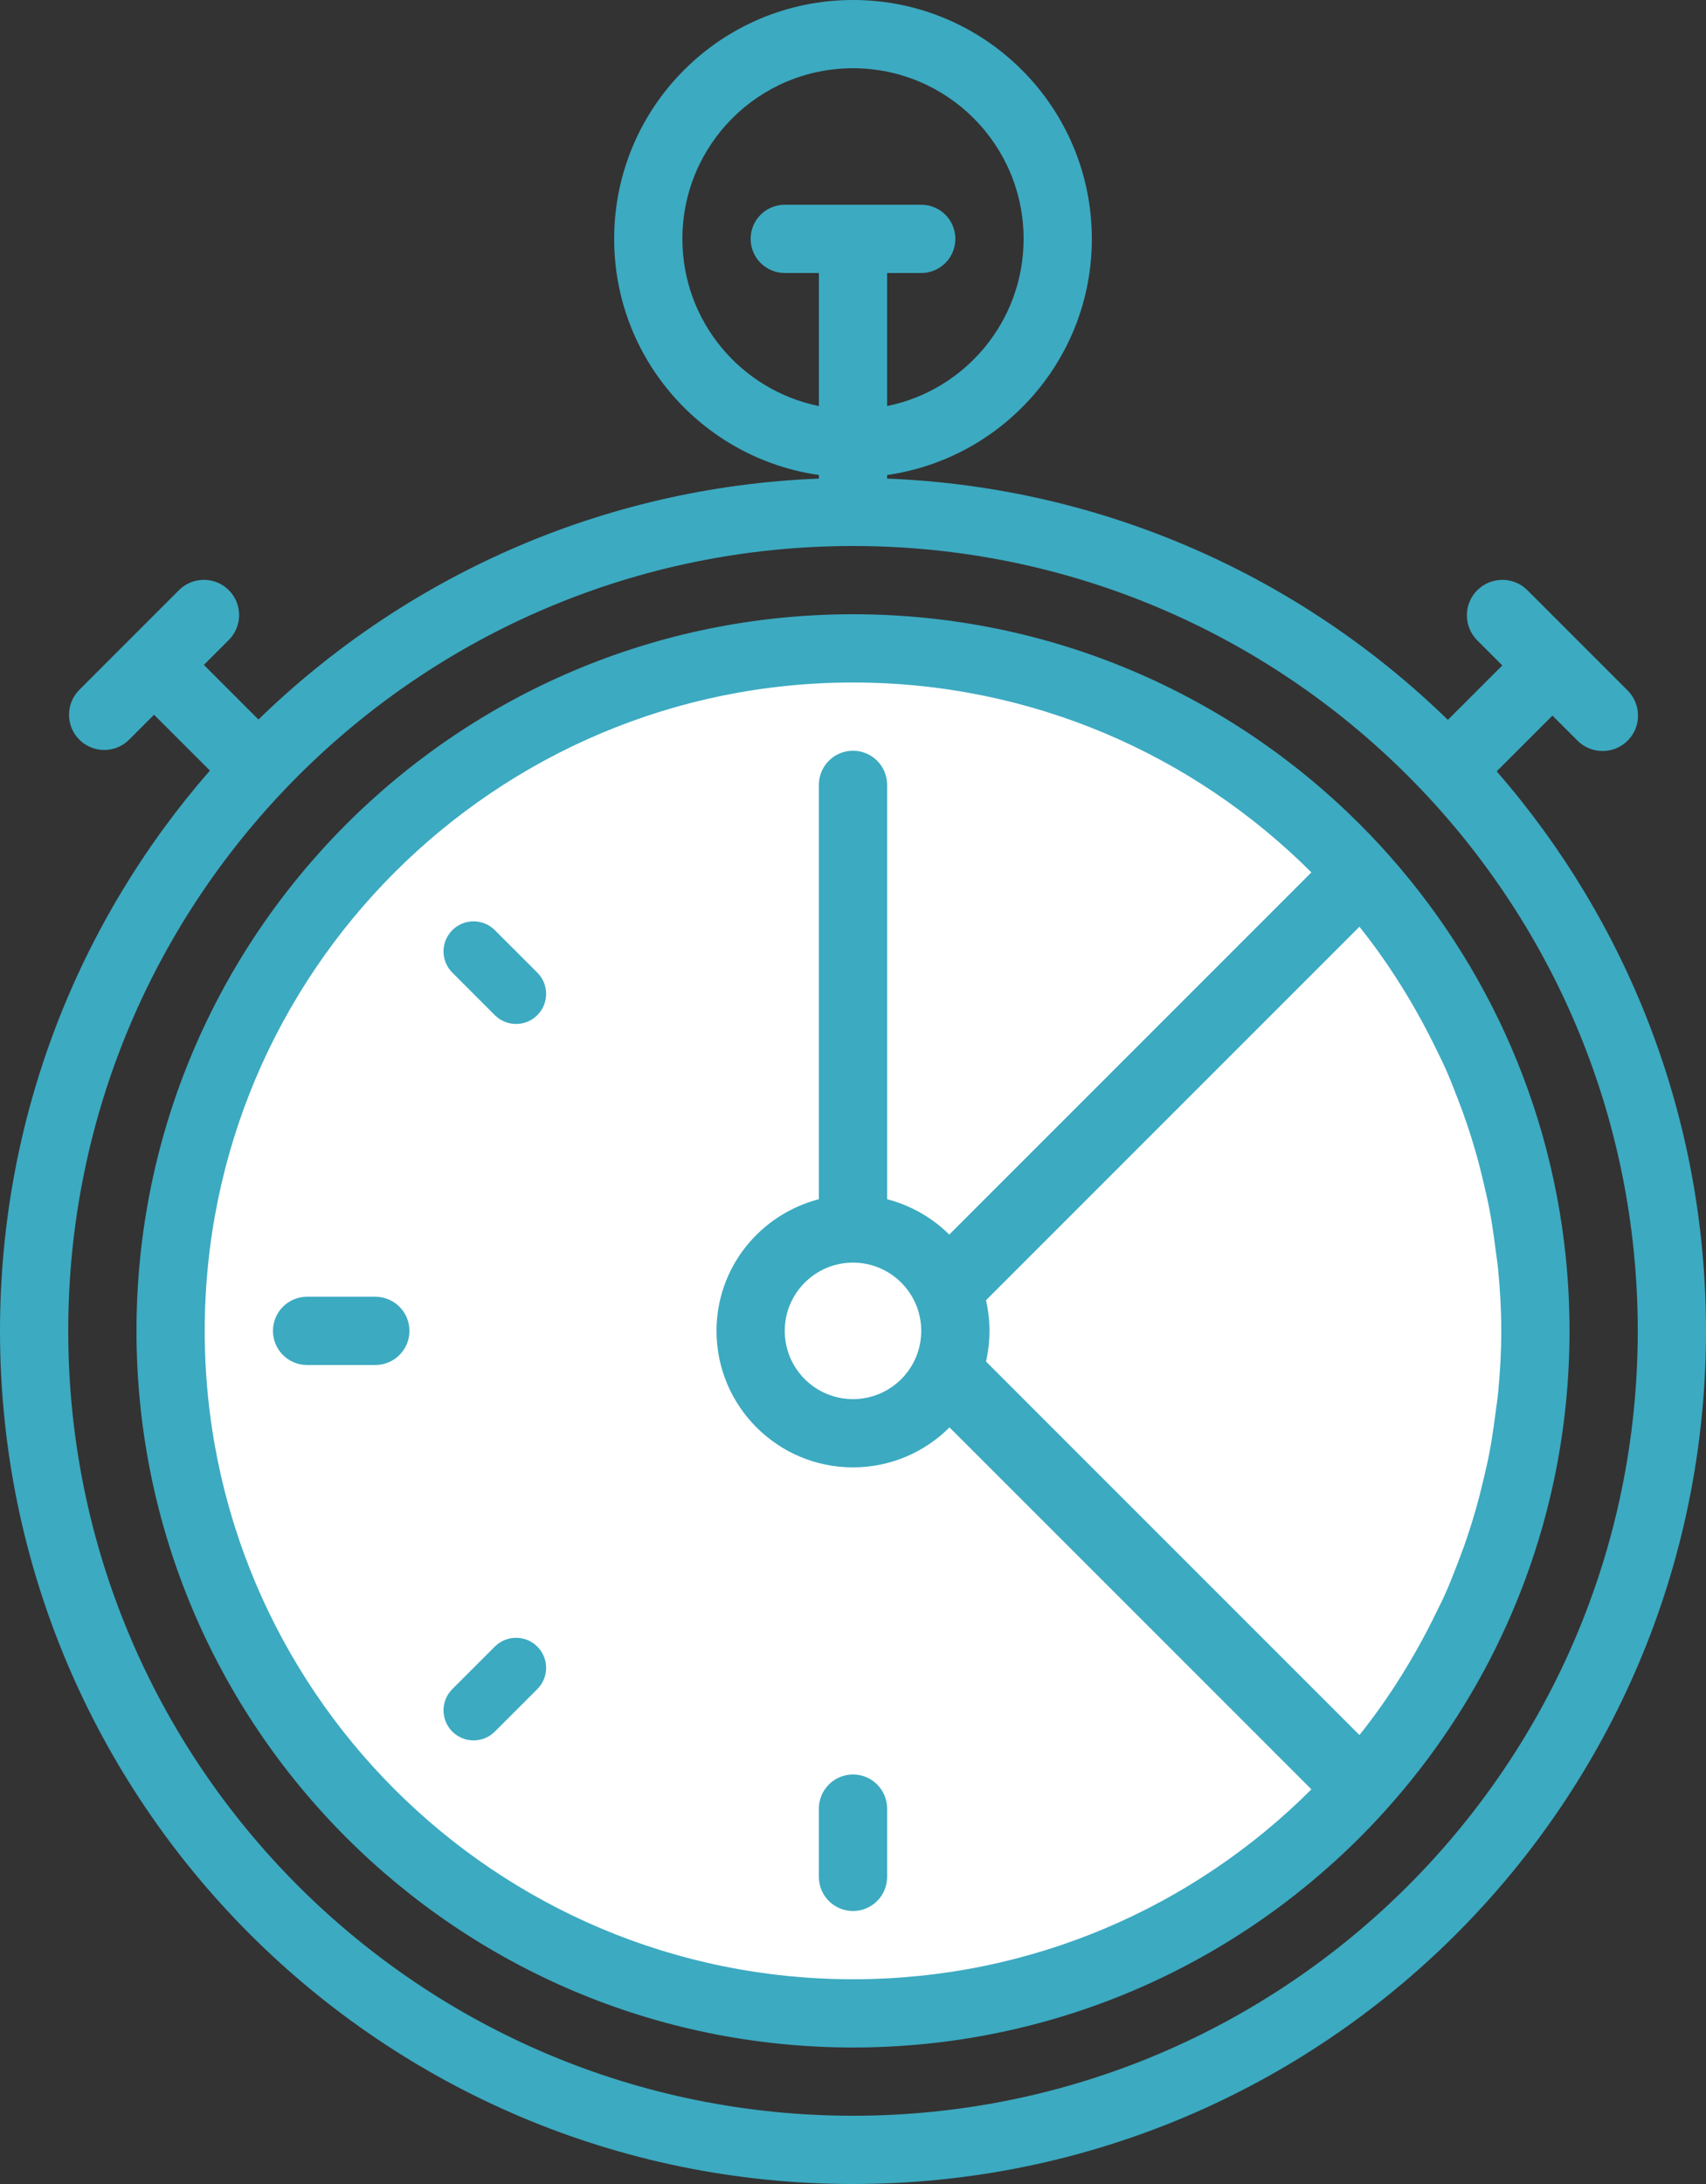 <svg width="50" height="64" viewBox="0 0 50 64" version="1.1" xmlns="http://www.w3.org/2000/svg" xmlns:xlink="http://www.w3.org/1999/xlink">
<rect x="0" y="0" width="50" height="64" fill="#333333" stroke="none"/>
<g id="Canvas" fill="none">
<g id="stopwatch copy">
<g id="Ellipse 354 2">
<g id="Group">
<path id="Vector" d="M 20 40C 31.046 40 40 31.046 40 20C 40 8.954 31.046 0 20 0C 8.954 0 0 8.954 0 20C 0 31.046 8.954 40 20 40Z" transform="translate(5 19)" fill="white"/>
</g>
</g>
<g id="Ellipse 102 2">
<g id="Group_2">
<path id="Vector_2" d="M 43.866 22.603L 45.5 20.97L 46.234 21.704C 46.64 22.109 47.298 22.109 47.704 21.704C 48.109 21.298 48.109 20.641 47.704 20.234L 44.766 17.296C 44.36 16.891 43.703 16.891 43.296 17.296C 42.891 17.702 42.891 18.359 43.296 18.766L 44.03 19.5L 42.435 21.095C 38.153 16.927 32.387 14.277 26 14.025L 26 13.92C 29.391 13.434 32 10.526 32 7C 32 3.134 28.866 0 25 0C 21.134 0 18 3.134 18 7C 18 10.526 20.609 13.434 24 13.92L 24 14.025C 17.618 14.276 11.855 16.922 7.575 21.084L 5.975 19.484L 6.706 18.754C 7.109 18.352 7.109 17.697 6.706 17.294C 6.303 16.891 5.648 16.891 5.245 17.294L 2.325 20.215C 1.922 20.618 1.922 21.272 2.325 21.675C 2.728 22.078 3.382 22.078 3.785 21.675L 4.515 20.944L 6.152 22.58C 2.321 26.972 0 32.714 0 39C 0 52.807 11.192 64 25 64C 38.807 64 50 52.807 50 39C 50 32.725 47.685 26.992 43.866 22.603ZM 20 7C 20 4.238 22.238 2 25 2C 27.762 2 30 4.238 30 7C 30 9.419 28.282 11.436 26 11.899L 26 8L 27 8C 27.553 8 28 7.552 28 7C 28 6.447 27.553 6 27 6L 23 6C 22.447 6 22 6.447 22 7C 22 7.552 22.447 8 23 8L 24 8L 24 11.899C 21.718 11.436 20 9.419 20 7ZM 25 62C 12.297 62 2 51.702 2 39C 2 26.297 12.297 16 25 16C 37.702 16 48 26.297 48 39C 48 51.702 37.702 62 25 62ZM 45.892 36.853C 45.39 31.911 43.175 27.476 39.85 24.15C 36.049 20.351 30.799 18 25 18C 13.402 18 4 27.402 4 39C 4 50.598 13.402 60 25 60C 30.799 60 36.049 57.649 39.85 53.849C 42.7 50.998 44.735 47.332 45.574 43.231C 45.853 41.865 46 40.45 46 39C 46 38.275 45.963 37.559 45.892 36.853ZM 25 58C 14.507 58 6 49.493 6 39C 6 28.507 14.507 20 25 20C 30.246 20 34.996 22.127 38.435 25.565L 25 39L 38.435 52.435C 34.996 55.873 30.246 58 25 58ZM 43.908 40.809C 43.888 41.022 43.853 41.229 43.826 41.44C 43.777 41.815 43.725 42.189 43.655 42.557C 43.606 42.814 43.547 43.067 43.487 43.321C 43.416 43.628 43.339 43.932 43.253 44.232C 43.173 44.512 43.087 44.79 42.994 45.064C 42.909 45.318 42.814 45.568 42.719 45.817C 42.603 46.116 42.488 46.416 42.357 46.708C 42.273 46.898 42.178 47.081 42.087 47.268C 41.467 48.543 40.72 49.746 39.843 50.844L 28 39L 39.843 27.157C 40.719 28.253 41.465 29.455 42.085 30.728C 42.176 30.916 42.271 31.102 42.357 31.293C 42.487 31.584 42.602 31.881 42.717 32.18C 42.814 32.431 42.908 32.682 42.994 32.938C 43.087 33.211 43.172 33.487 43.252 33.765C 43.338 34.067 43.416 34.373 43.487 34.681C 43.546 34.933 43.605 35.185 43.654 35.441C 43.724 35.81 43.777 36.185 43.825 36.562C 43.852 36.771 43.887 36.978 43.907 37.19C 43.965 37.787 44 38.389 44 39C 44 39.61 43.965 40.213 43.908 40.809Z" fill="#3CAAC1"/>
</g>
</g>
<g id="Ellipse 104 2">
<g id="Group_3">
<path id="Vector_3" d="M 3 6C 4.657 6 6 4.657 6 3C 6 1.343 4.657 0 3 0C 1.343 0 0 1.343 0 3C 0 4.657 1.343 6 3 6Z" transform="translate(22 36)" fill="white"/>
</g>
</g>
<g id="Rounded Rectangle 262 2">
<g id="Group_4">
<path id="Vector_4" d="M 3 16L 1 16C 0.447 16 0 16.447 0 17C 0 17.553 0.447 18 1 18L 3 18C 3.552 18 4 17.553 4 17C 4 16.447 3.552 16 3 16ZM 6.502 5.257C 6.158 4.913 5.601 4.913 5.257 5.257C 4.913 5.601 4.913 6.158 5.257 6.502L 6.502 7.748C 6.847 8.092 7.404 8.092 7.748 7.748C 8.092 7.404 8.092 6.847 7.748 6.502L 6.502 5.257ZM 17 30C 16.447 30 16 30.447 16 31L 16 33C 16 33.553 16.447 34 17 34C 17.553 34 18 33.553 18 33L 18 31C 18 30.447 17.553 30 17 30ZM 18 13.142L 18 1C 18 0.447 17.553 0 17 0C 16.447 0 16 0.447 16 1L 16 13.142C 14.278 13.588 13 15.139 13 17C 13 19.209 14.791 21 17 21C 19.209 21 21 19.209 21 17C 21 15.139 19.722 13.588 18 13.142ZM 17 19C 15.895 19 15 18.105 15 17C 15 15.896 15.895 15 17 15C 18.104 15 19 15.896 19 17C 19 18.105 18.104 19 17 19ZM 6.502 26.252L 5.257 27.497C 4.913 27.842 4.913 28.399 5.257 28.743C 5.601 29.087 6.158 29.087 6.502 28.743L 7.748 27.497C 8.092 27.153 8.092 26.596 7.748 26.252C 7.404 25.908 6.847 25.908 6.502 26.252Z" transform="translate(8 22)" fill="#3CAAC1"/>
</g>
</g>
</g>
</g>
</svg>
